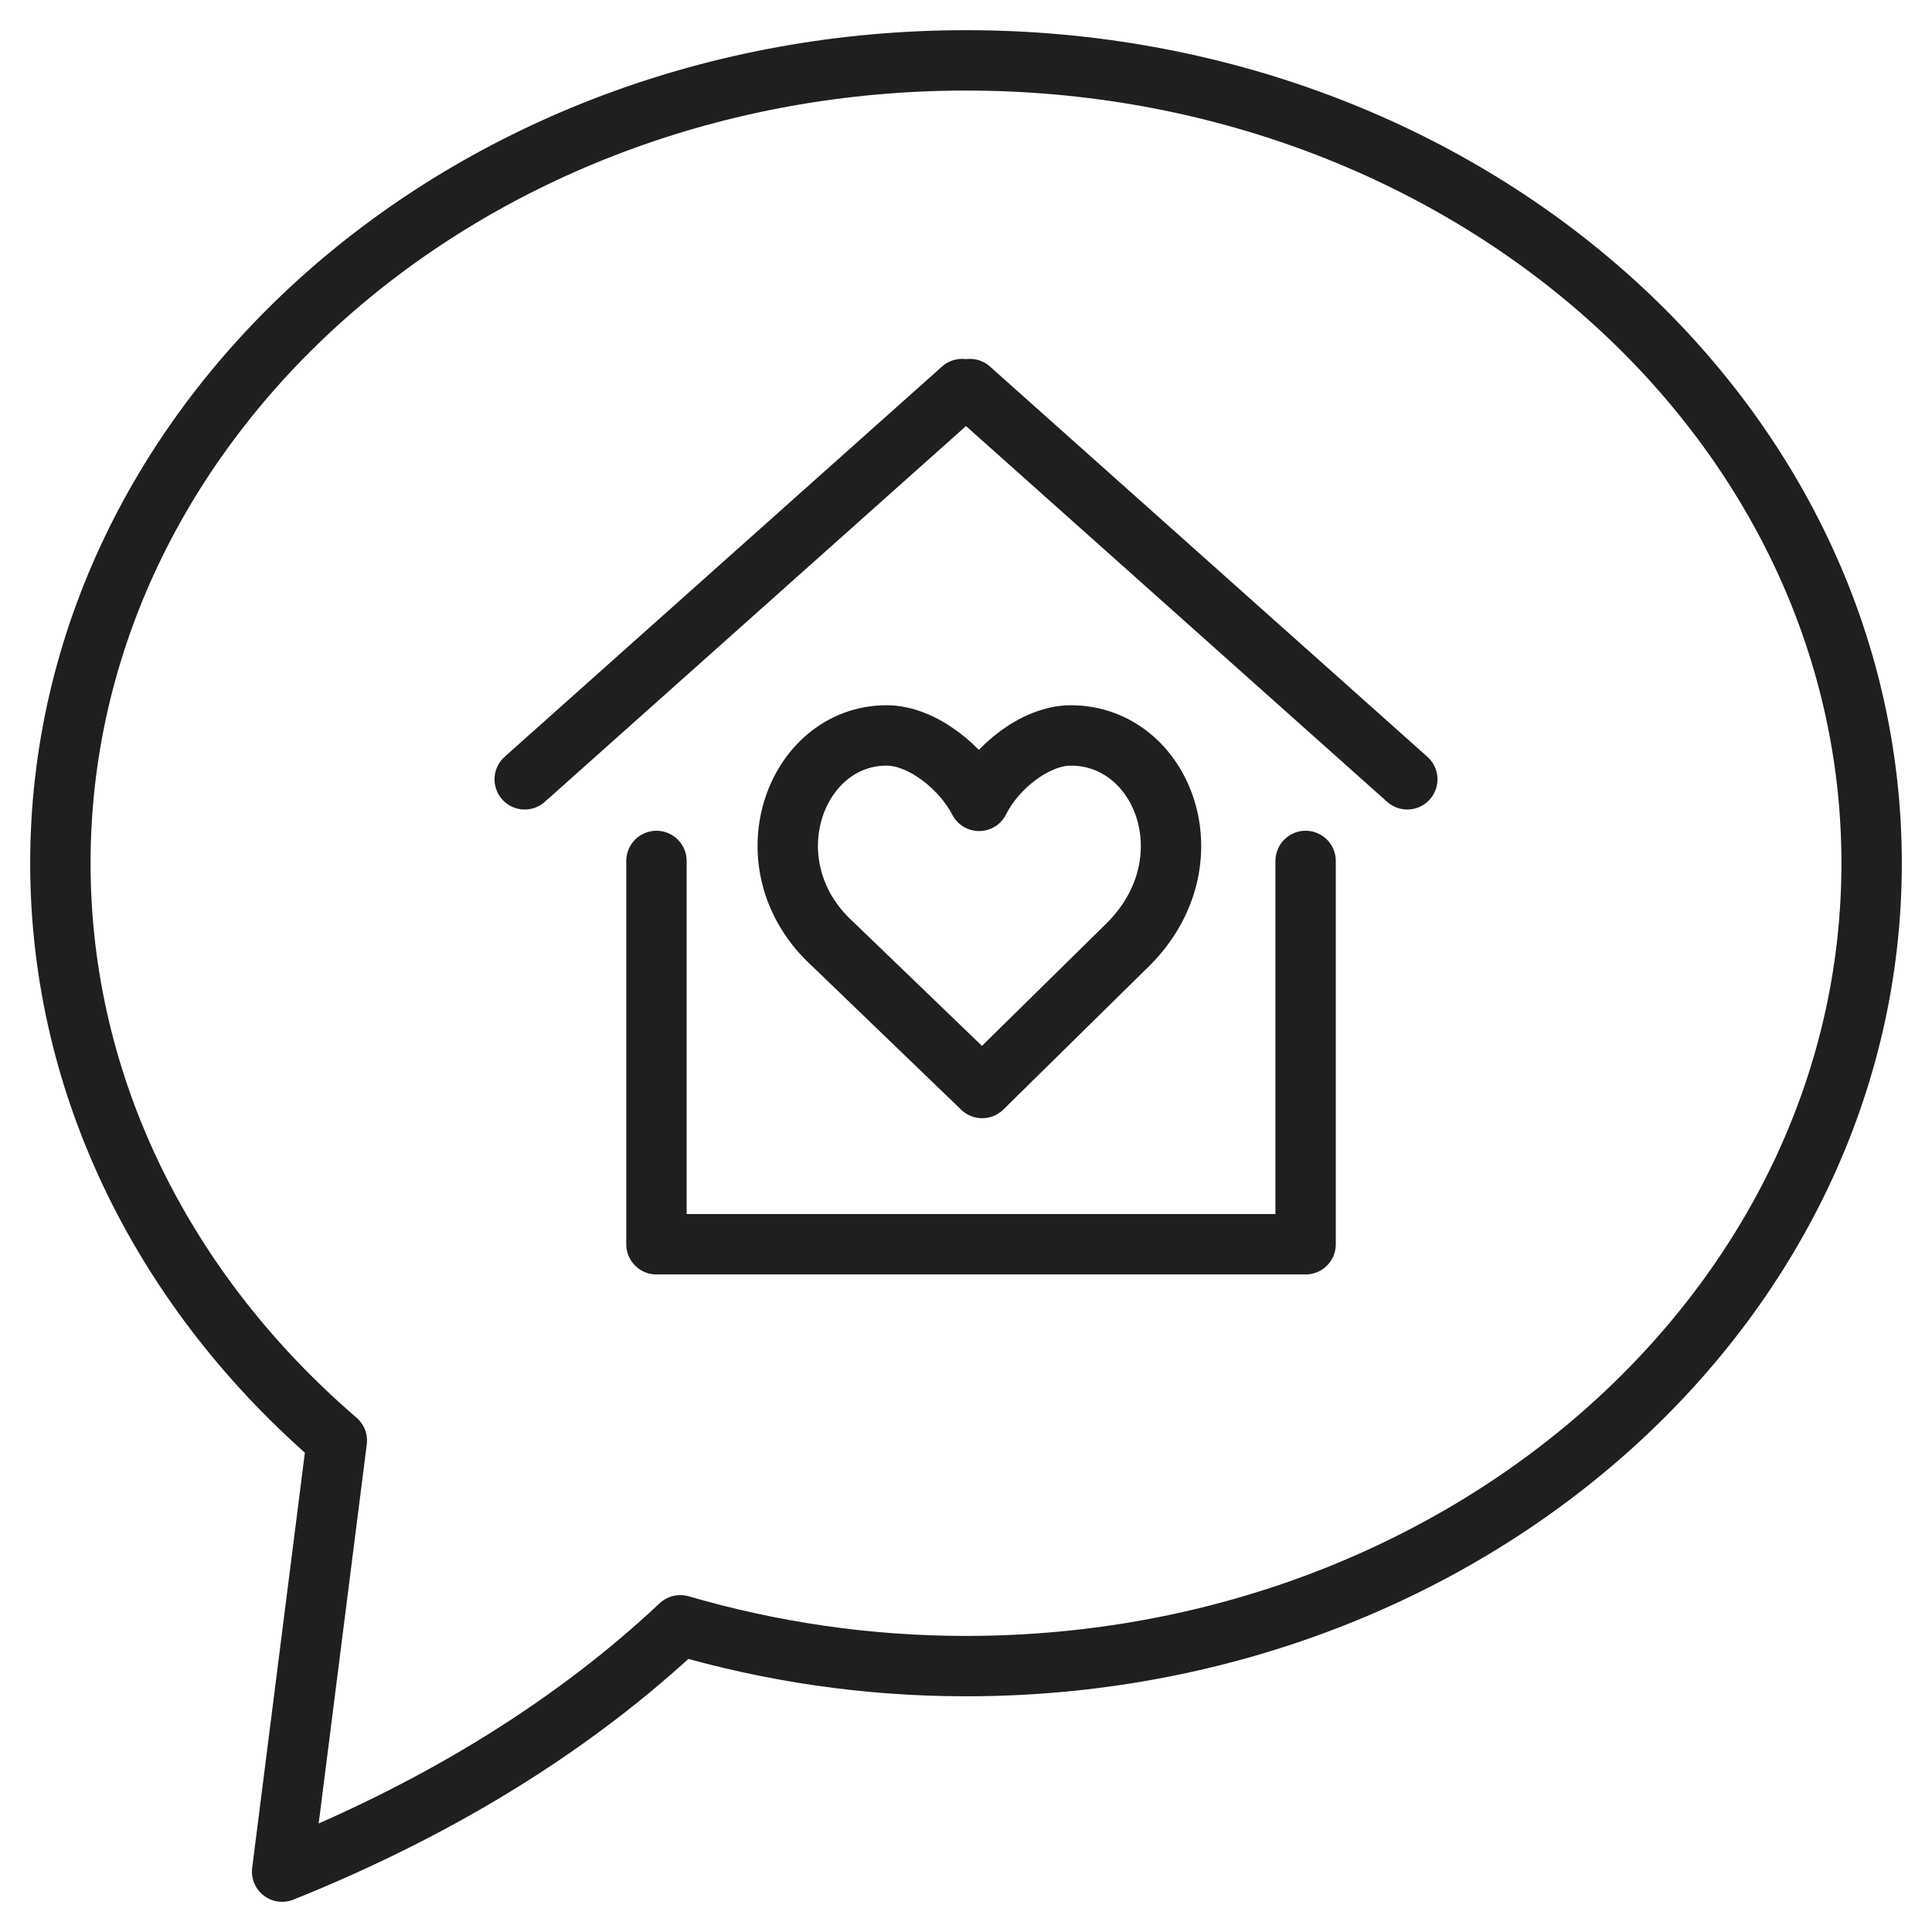 <svg width="32" height="32" viewBox="0 0 32 32" fill="none" xmlns="http://www.w3.org/2000/svg">
<path d="M10.873 14.26V20.609H21.625V14.26M8.691 12.908L15.936 6.444L16 6.508L16.064 6.444L23.309 12.908M16 1C24.291 1 31 6.954 31 14.298C31 21.642 24.278 27.596 16 27.596C14.342 27.596 12.76 27.354 11.268 26.92C9.584 28.501 7.403 29.904 4.673 31L5.579 23.86C2.76 21.438 1 18.046 1 14.298C1 6.954 7.722 1 16 1ZM14.686 12.181C15.273 12.181 15.936 12.717 16.217 13.265C16.485 12.717 17.148 12.181 17.735 12.181C19.265 12.181 20.069 14.272 18.679 15.649L16.268 18.021L13.806 15.649C12.365 14.349 13.156 12.181 14.686 12.181Z" stroke="#1F1F1F" stroke-miterlimit="22.926" stroke-linecap="round" stroke-linejoin="round"/>
</svg>
